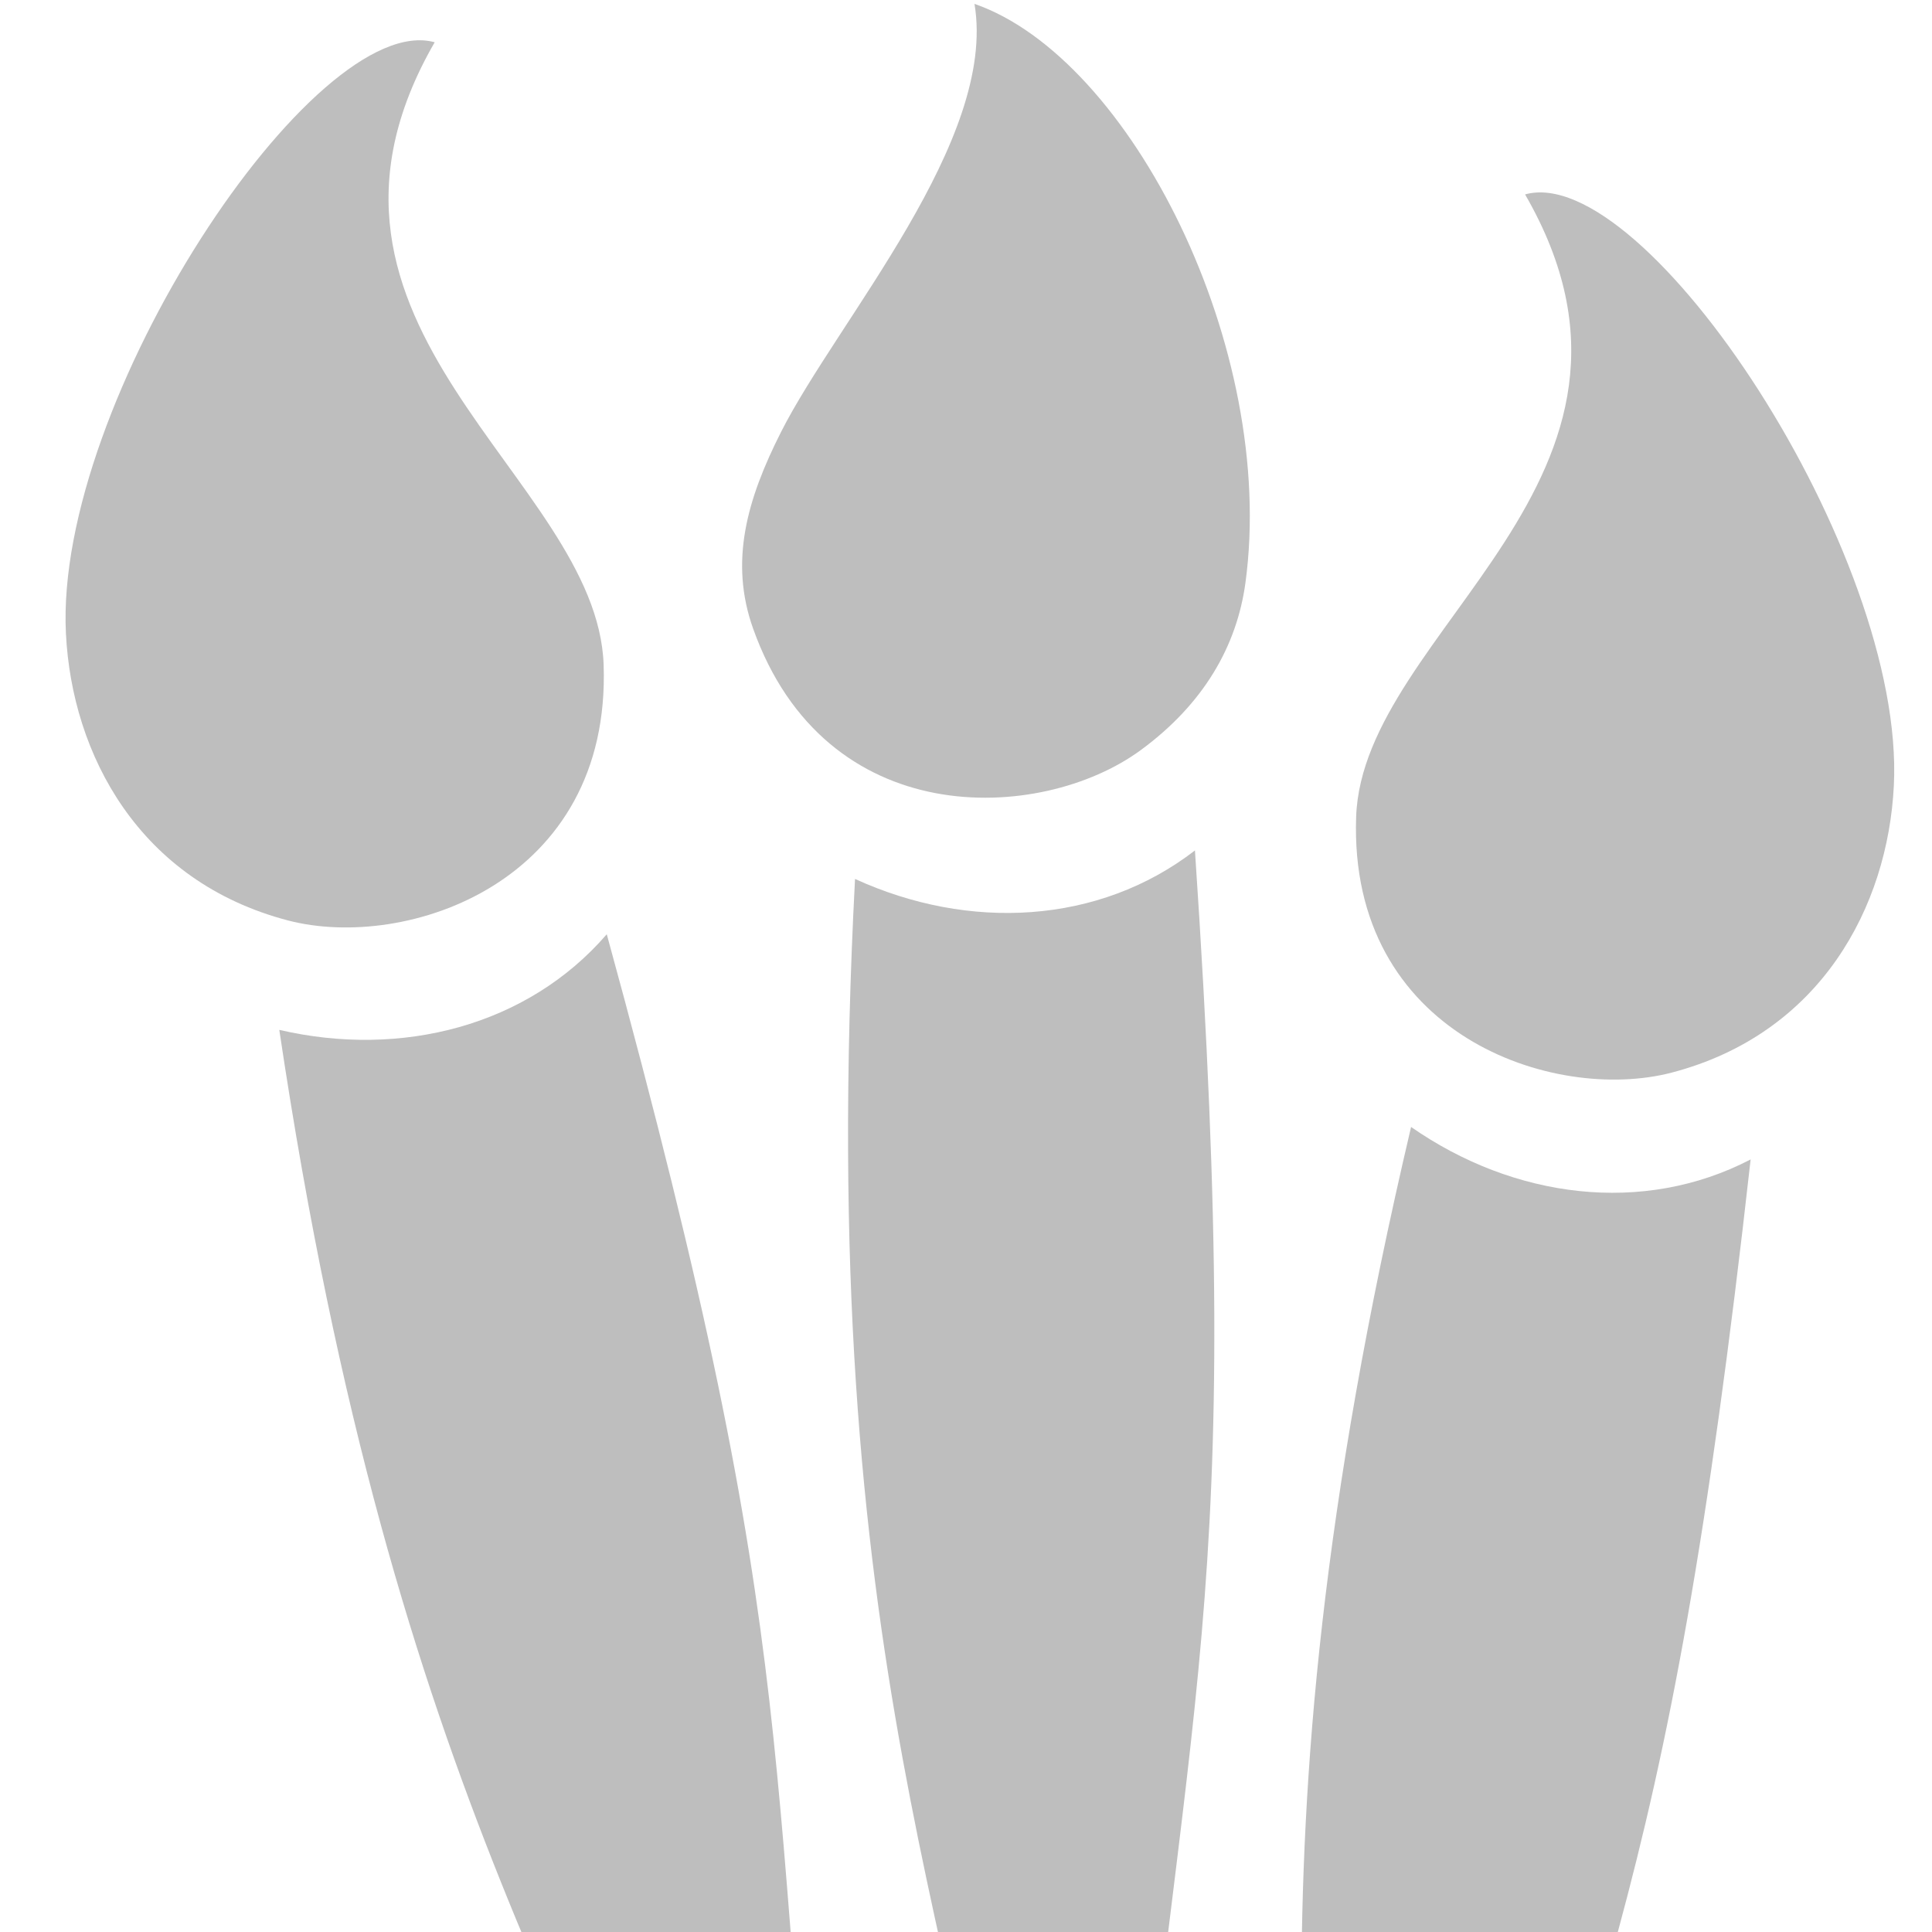 <?xml version="1.0" encoding="UTF-8" standalone="no"?>
<svg id="svg1" xmlns="http://www.w3.org/2000/svg" version="1.1" xmlns:dc="http://purl.org/dc/elements/1.1/" height="16" width="16" xmlns:rdf="http://www.w3.org/1999/02/22-rdf-syntax-ns#" xmlns:ns4="http://creativecommons.org/ns#">
 <title id="title13694">MyPaint symbolic icons</title>
 <defs id="defs3">
  <clipPath id="clipPath5634" clipPathUnits="userSpaceOnUse">
   <rect id="use5636" style="color:#000000" fill-opacity=".3" transform="translate(160 224)" height="16" width="16" y="324.36" x="16" fill="#606060"/>
  </clipPath>
  <clipPath id="clipPath5638" clipPathUnits="userSpaceOnUse">
   <rect id="use5640" style="color:#000000" fill-opacity=".3" transform="translate(160 224)" height="16" width="16" y="324.36" x="16" fill="#606060"/>
  </clipPath>
  <clipPath id="clipPath5642" clipPathUnits="userSpaceOnUse">
   <rect id="use5644" style="color:#000000" fill-opacity=".3" transform="translate(160 224)" height="16" width="16" y="324.36" x="16" fill="#606060"/>
  </clipPath>
 </defs>
 <g id="layer1" transform="translate(-176 -588.36)">
  <g id="layer2" opacity=".5" transform="translate(229.28 556.07)" display="none" fill="#859f46">
   <rect id="48x48" style="color:#000000" height="48" width="48" display="inline" y="4.25" x="-2.25"/>
   <rect id="32x32" style="color:#000000" height="32" width="32" display="inline" y="20.25" x="53.75"/>
   <rect id="24x24" style="color:#000000" height="24" width="24" display="inline" y="28.25" x="93.75"/>
   <rect id="22x22" style="color:#000000" height="22" width="22" display="inline" y="30.25" x="125.75"/>
   <rect id="16x16" style="color:#000000" height="16" width="16" display="inline" y="36.25" x="155.75"/>
  </g>
  <path id="path9274-0" style="color:#000000" d="m179.6 548.71c-1.361 2.356 1.345 3.598 1.399 5.155 0.063 1.804-1.634 2.373-2.613 2.118-1.235-0.323-1.79-1.375-1.84-2.376-0.097-1.921 2.061-5.173 3.054-4.897z" fill-rule="evenodd" transform="translate(0 40)" fill="#bebebe"/>
  <path id="path9264-6" fill-rule="evenodd" style="color:#000000" d="m182.17 568.74c0.327 0.657 0.822 0.448 0.736-0.349-0.601-5.602-0.197-6.156-1.881-12.294-0.656 0.76-1.701 1.027-2.712 0.792 0.96 6.439 2.648 8.428 3.857 11.851z" clip-path="url(#clipPath5642)" transform="translate(0 40)" fill="#bebebe"/>
  <path id="path9274-0-8" style="color:#000000" d="m188.63 549.97c1.361 2.356-1.345 3.598-1.399 5.155-0.063 1.804 1.634 2.373 2.613 2.118 1.235-0.323 1.79-1.375 1.84-2.376 0.097-1.921-2.061-5.173-3.054-4.897z" fill-rule="evenodd" transform="translate(0 40)" fill="#bebebe"/>
  <path id="path9264-6-8" fill-rule="evenodd" style="color:#000000" d="m186.88 570.13c0.061 0.731 0.597 0.72 0.813-0.052 1.517-5.426 2.097-5.792 2.805-12.116-0.891 0.463-1.961 0.324-2.812-0.269-1.492 6.337-0.662 8.81-0.806 12.437z" clip-path="url(#clipPath5638)" transform="translate(0 40)" fill="#bebebe"/>
  <path id="path9274-0-4" style="color:#000000" d="m184.07 548.39c0.191 1.131-1.134 2.623-1.601 3.546-0.284 0.561-0.43 1.075-0.232 1.63 0.3 0.842 0.89 1.244 1.508 1.362 0.63 0.12 1.289-0.053 1.701-0.355 0.525-0.385 0.797-0.866 0.868-1.385 0.264-1.937-0.948-4.347-2.244-4.796z" fill-rule="evenodd" transform="translate(0 40)" fill="#bebebe"/>
  <path id="path9264-6-0" fill-rule="evenodd" style="color:#000000" d="m184.5 568.02c0.19 0.709 0.716 0.602 0.791-0.195 0.527-5.609 1.033-6.072 0.605-12.422-0.795 0.614-1.872 0.668-2.815 0.236-0.341 6.501 0.917 8.787 1.42 12.382z" clip-path="url(#clipPath5634)" transform="translate(0 40)" fill="#bebebe"/>
 </g>
</svg>
